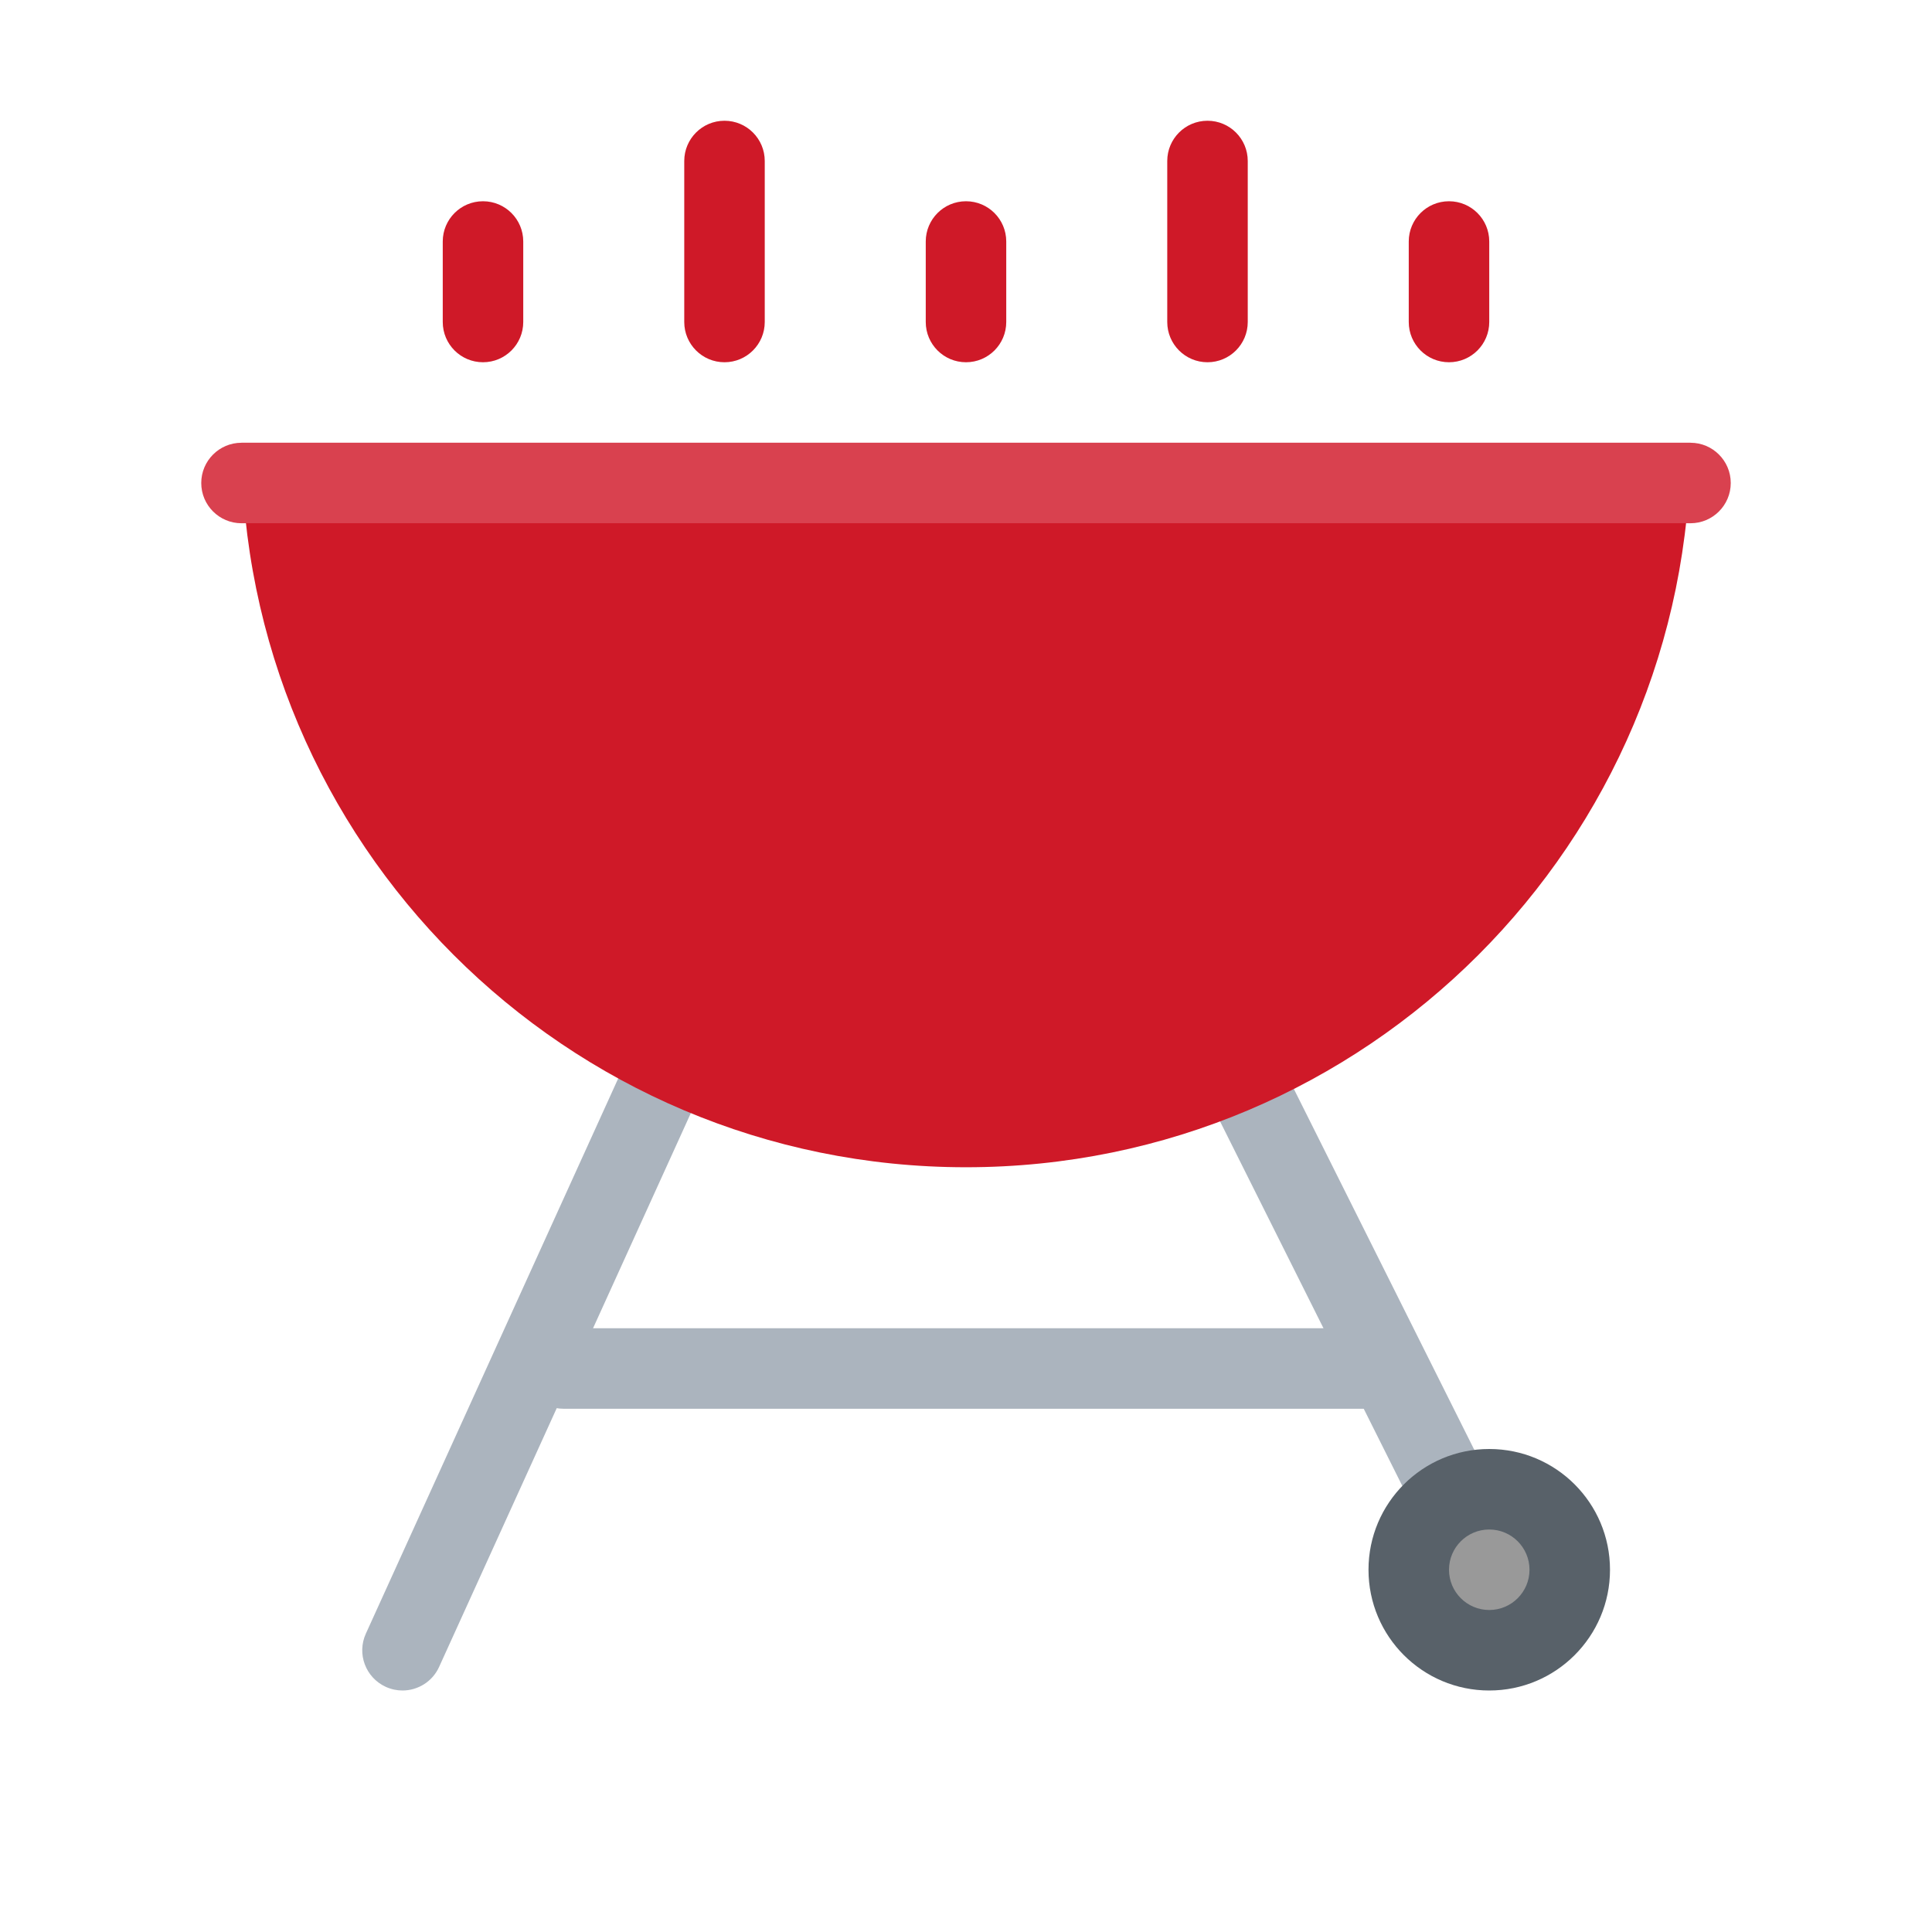 <svg xmlns="http://www.w3.org/2000/svg" viewBox="0 0 48 48" width="500px" height="500px"><path fill="#abb4be" d="M37.001,40c-0.367,0-0.72-0.202-0.896-0.553l-10-20c-0.247-0.494-0.047-1.095,0.447-1.342	c0.494-0.248,1.094-0.047,1.342,0.447l10,20c0.247,0.494,0.047,1.095-0.447,1.342C37.304,39.966,37.151,40,37.001,40z"/><path fill="#abb4be" d="M9.999,42c-0.138,0-0.278-0.029-0.413-0.09c-0.503-0.229-0.725-0.821-0.496-1.324l10-22	c0.228-0.502,0.816-0.727,1.324-0.497c0.503,0.229,0.725,0.821,0.496,1.324l-10,22C10.743,41.782,10.38,42,9.999,42z"/><path fill="#cf1928" d="M42,11c0,9.94-8.06,18-18,18S6,20.94,6,11H42z"/><path fill="#d9414f" d="M43,12L43,12c0-0.552-0.448-1-1-1H6c-0.552,0-1,0.448-1,1v0c0,0.552,0.448,1,1,1h36	C42.552,13,43,12.552,43,12z"/><path fill="#586169" d="M40,39c0,1.657-1.343,3-3,3s-3-1.343-3-3s1.343-3,3-3S40,37.343,40,39"/><path fill="#999" d="M38,39c0,0.552-0.448,1-1,1s-1-0.448-1-1s0.448-1,1-1S38,38.448,38,39"/><path fill="#abb4be" d="M34,35H14c-0.553,0-1-0.448-1-1s0.447-1,1-1h20c0.553,0,1,0.448,1,1S34.553,35,34,35z"/><path fill="#cf1928" d="M24,9c-0.553,0-1-0.448-1-1V6c0-0.552,0.447-1,1-1s1,0.448,1,1v2C25,8.552,24.553,9,24,9z"/><path fill="#cf1928" d="M12,9c-0.553,0-1-0.448-1-1V6c0-0.552,0.447-1,1-1s1,0.448,1,1v2C13,8.552,12.553,9,12,9z"/><path fill="#cf1928" d="M36,9c-0.553,0-1-0.448-1-1V6c0-0.552,0.447-1,1-1s1,0.448,1,1v2C37,8.552,36.553,9,36,9z"/><path fill="#cf1928" d="M30,9c-0.553,0-1-0.448-1-1V4c0-0.552,0.447-1,1-1s1,0.448,1,1v4C31,8.552,30.553,9,30,9z"/><path fill="#cf1928" d="M18,9c-0.553,0-1-0.448-1-1V4c0-0.552,0.447-1,1-1s1,0.448,1,1v4C19,8.552,18.553,9,18,9z"/></svg>